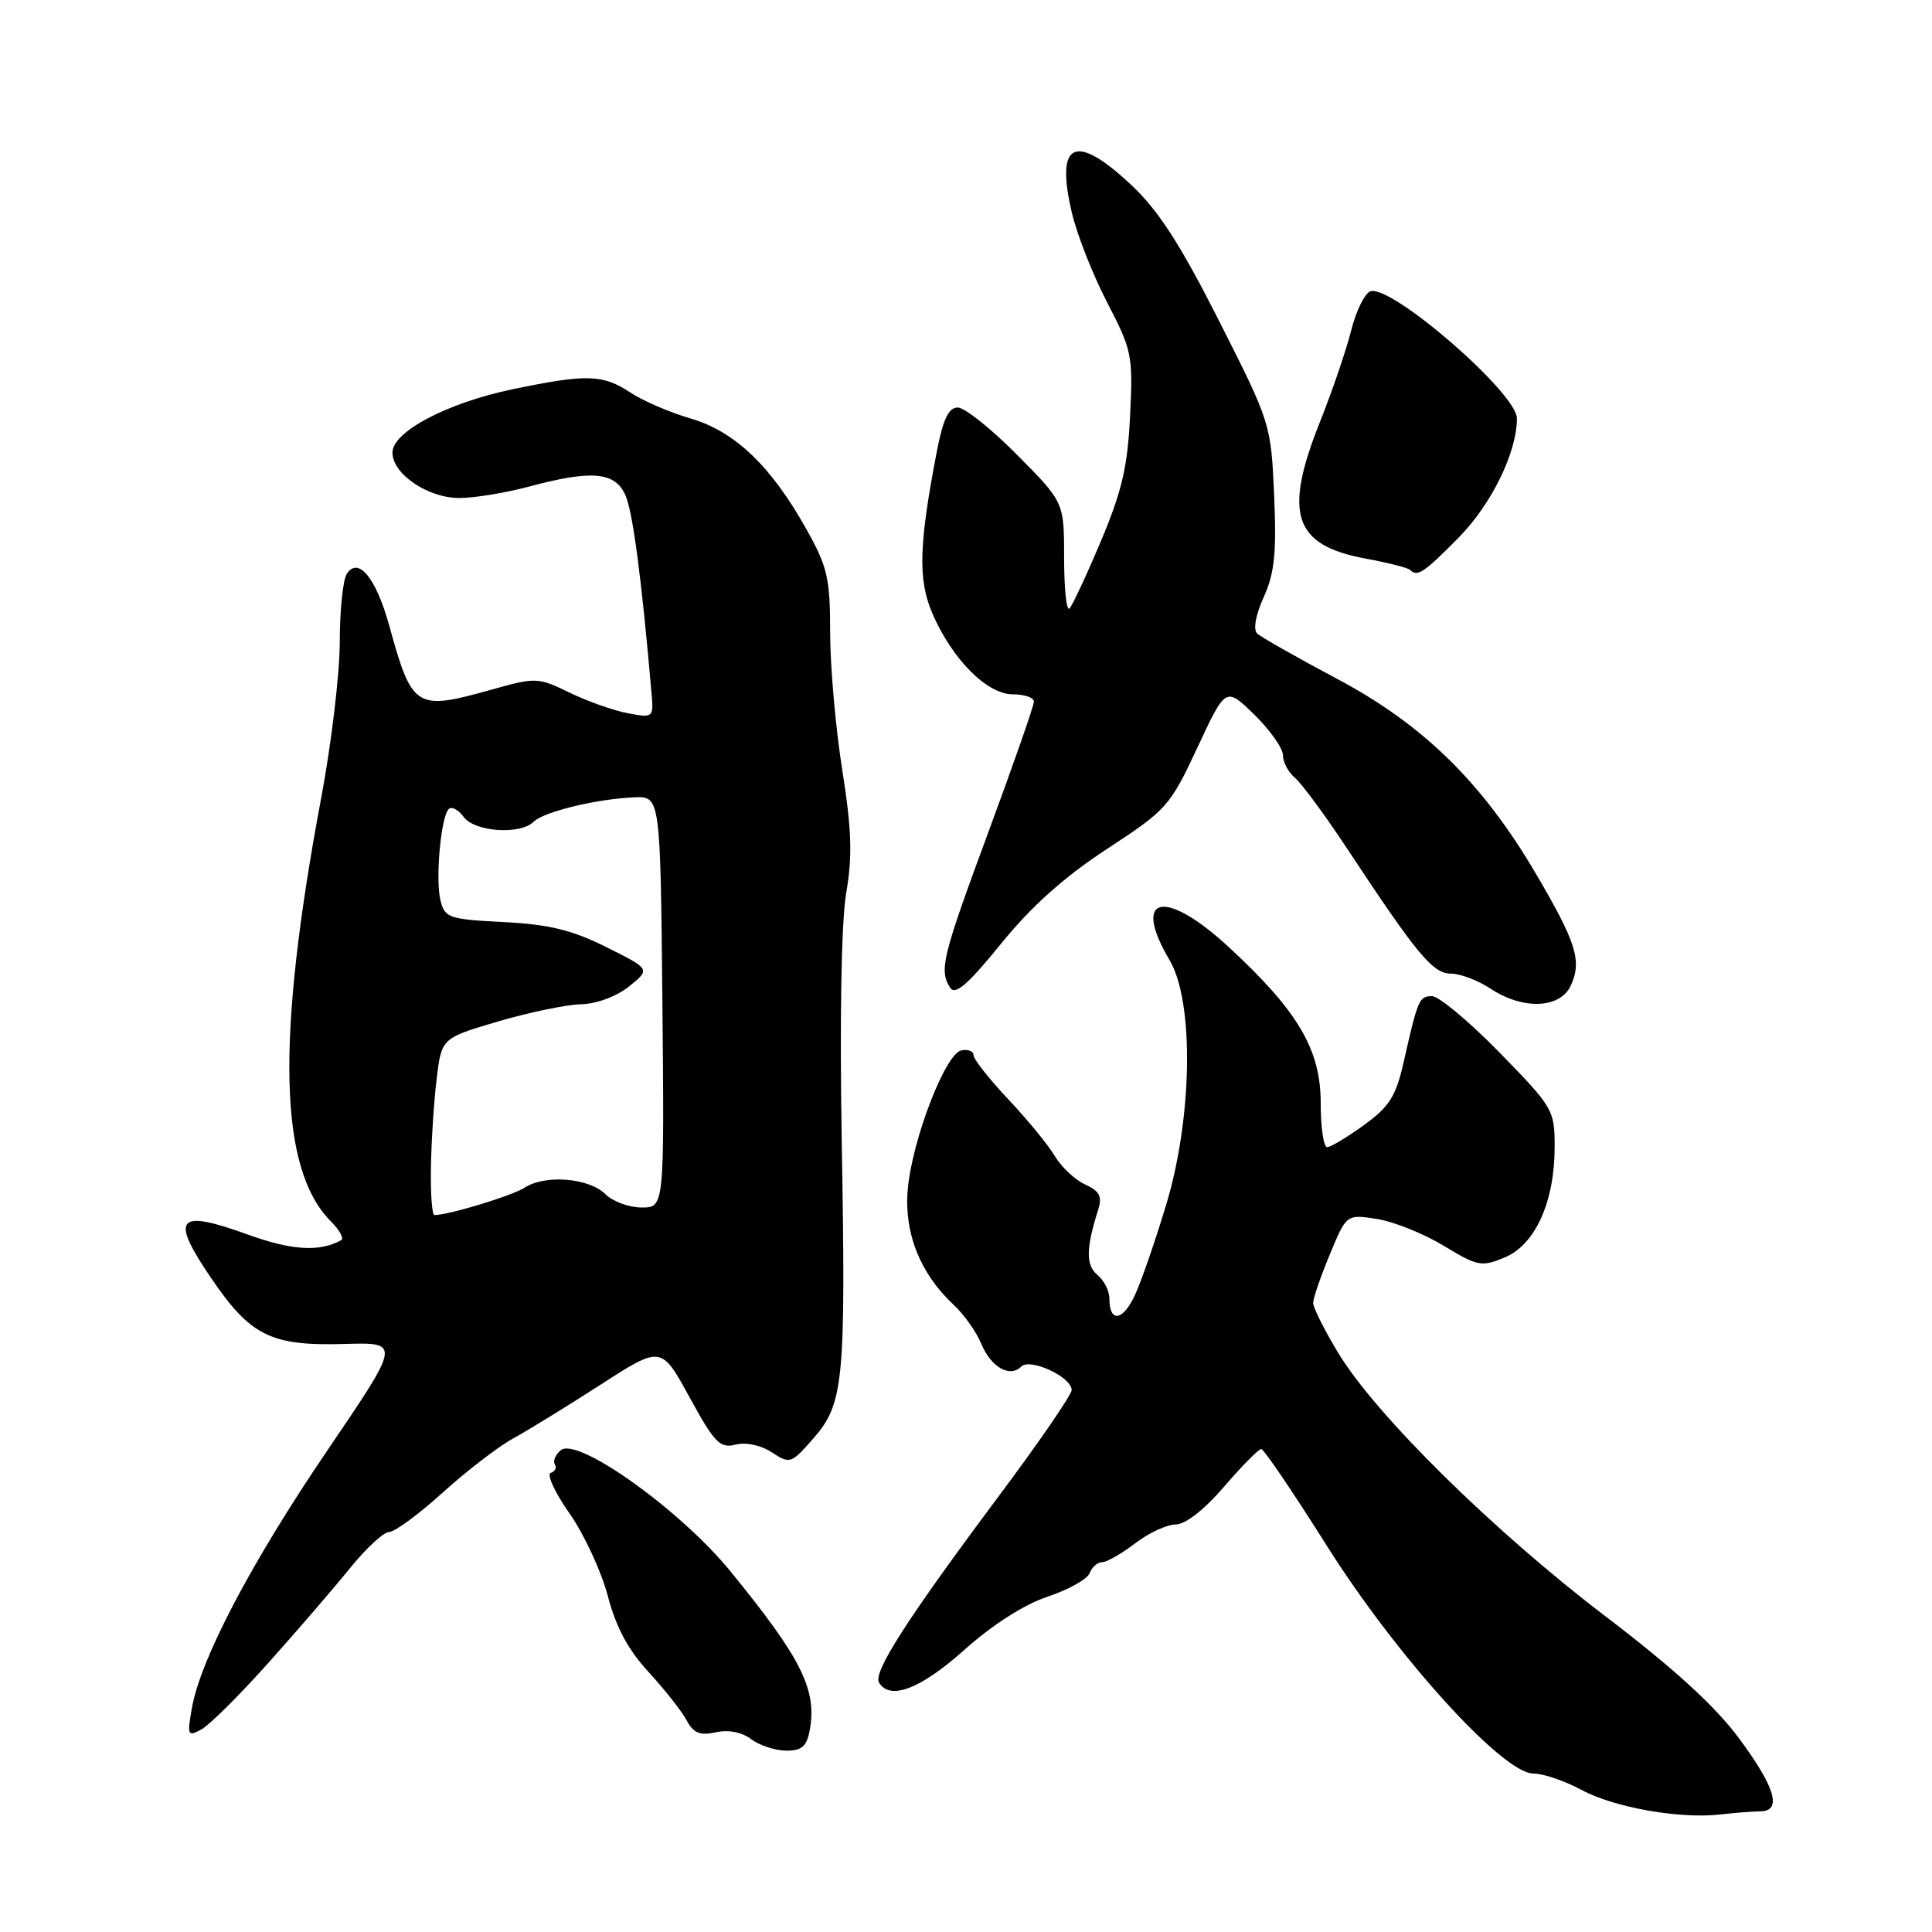 <?xml version="1.0" encoding="UTF-8" standalone="no"?>
<!DOCTYPE svg PUBLIC "-//W3C//DTD SVG 1.1//EN" "http://www.w3.org/Graphics/SVG/1.1/DTD/svg11.dtd" >
<svg xmlns="http://www.w3.org/2000/svg" xmlns:xlink="http://www.w3.org/1999/xlink" version="1.1" viewBox="0 0 256 256">
 <g >
 <path fill="currentColor"
d=" M 233.25 240.01 C 236.17 239.99 235.25 236.84 230.43 230.34 C 227.27 226.07 221.82 221.09 212.68 214.13 C 197.85 202.83 182.23 187.43 177.30 179.23 C 175.48 176.22 174.00 173.26 174.00 172.65 C 174.00 172.04 174.99 169.14 176.21 166.22 C 178.41 160.89 178.41 160.89 182.46 161.52 C 184.68 161.87 188.66 163.47 191.30 165.07 C 195.80 167.80 196.31 167.90 199.40 166.61 C 203.44 164.92 206.00 159.23 206.00 151.95 C 206.00 147.08 205.80 146.74 198.70 139.47 C 194.68 135.36 190.66 132.00 189.76 132.00 C 188.04 132.00 187.88 132.38 185.97 140.83 C 184.96 145.27 184.09 146.65 180.73 149.08 C 178.51 150.69 176.32 152.00 175.85 152.00 C 175.38 152.00 175.00 149.38 175.00 146.17 C 175.00 139.08 172.02 134.01 162.88 125.55 C 154.34 117.64 149.88 118.60 154.99 127.25 C 158.22 132.74 158.02 147.95 154.57 159.48 C 153.09 164.42 151.18 169.93 150.33 171.72 C 148.73 175.09 147.00 175.26 147.00 172.06 C 147.00 171.06 146.29 169.65 145.41 168.93 C 143.86 167.64 143.89 165.42 145.52 160.28 C 146.07 158.53 145.70 157.82 143.77 156.94 C 142.43 156.33 140.62 154.63 139.75 153.16 C 138.89 151.70 136.11 148.32 133.59 145.65 C 131.07 142.97 129.00 140.35 129.00 139.82 C 129.00 139.29 128.27 139.00 127.39 139.18 C 125.26 139.60 120.86 151.04 120.28 157.62 C 119.78 163.35 121.91 168.73 126.32 172.85 C 127.71 174.14 129.37 176.47 130.01 178.03 C 131.31 181.16 133.80 182.60 135.32 181.08 C 136.50 179.90 142.00 182.46 142.00 184.19 C 142.00 184.81 137.60 191.22 132.22 198.41 C 120.20 214.51 115.64 221.61 116.48 222.96 C 117.95 225.35 121.98 223.80 127.79 218.61 C 131.54 215.26 135.73 212.59 138.83 211.56 C 141.58 210.64 144.08 209.25 144.38 208.45 C 144.69 207.65 145.43 207.00 146.04 207.00 C 146.64 207.00 148.61 205.88 150.41 204.50 C 152.21 203.12 154.63 202.00 155.79 202.00 C 157.07 202.00 159.57 200.05 162.19 197.00 C 164.56 194.25 166.78 192.00 167.12 192.00 C 167.46 192.00 171.36 197.76 175.80 204.80 C 185.03 219.46 199.12 235.00 203.17 235.00 C 204.47 235.00 207.32 235.97 209.51 237.15 C 213.90 239.51 222.56 241.05 228.00 240.42 C 229.93 240.20 232.29 240.02 233.25 240.01 Z  M 107.27 229.38 C 108.31 223.95 106.26 219.82 96.79 208.21 C 90.15 200.07 76.51 190.33 74.31 192.16 C 73.60 192.75 73.24 193.59 73.52 194.03 C 73.79 194.47 73.55 194.98 72.98 195.17 C 72.41 195.36 73.53 197.79 75.48 200.56 C 77.42 203.33 79.69 208.25 80.54 211.48 C 81.61 215.58 83.22 218.60 85.92 221.53 C 88.04 223.83 90.31 226.71 90.96 227.92 C 91.88 229.65 92.72 230.00 94.84 229.54 C 96.51 229.17 98.29 229.51 99.52 230.44 C 100.61 231.26 102.69 231.95 104.13 231.97 C 106.19 231.99 106.88 231.43 107.27 229.38 Z  M 35.57 220.33 C 39.43 216.02 44.30 210.36 46.41 207.75 C 48.52 205.14 50.84 203.00 51.56 203.00 C 52.29 203.00 55.50 200.64 58.69 197.75 C 61.89 194.86 66.08 191.64 68.00 190.60 C 69.92 189.55 75.13 186.35 79.56 183.49 C 87.62 178.29 87.62 178.29 91.37 185.15 C 94.68 191.20 95.40 191.94 97.47 191.42 C 98.85 191.07 100.82 191.49 102.28 192.45 C 104.66 194.01 104.84 193.95 107.74 190.64 C 111.80 186.02 112.08 183.15 111.54 151.50 C 111.25 134.87 111.48 122.11 112.13 118.29 C 112.97 113.39 112.85 109.94 111.60 102.00 C 110.72 96.45 110.00 88.28 110.00 83.83 C 110.00 76.62 109.66 75.13 106.85 70.12 C 102.18 61.76 97.37 57.16 91.50 55.45 C 88.75 54.65 85.15 53.09 83.50 52.00 C 79.88 49.60 77.73 49.54 68.00 51.56 C 59.27 53.37 52.00 57.20 52.00 59.97 C 52.00 62.81 56.71 66.00 60.88 65.99 C 62.87 65.98 66.97 65.31 70.00 64.50 C 78.37 62.25 81.46 62.51 82.85 65.57 C 83.84 67.75 84.99 76.41 86.33 91.83 C 86.61 95.11 86.57 95.14 83.20 94.51 C 81.32 94.16 77.85 92.93 75.48 91.78 C 71.31 89.75 70.99 89.74 65.27 91.34 C 55.06 94.21 54.63 93.95 51.57 82.88 C 49.83 76.56 47.45 73.68 45.94 76.06 C 45.44 76.85 45.02 80.93 45.02 85.12 C 45.01 89.31 43.91 98.53 42.58 105.62 C 36.54 137.85 36.93 154.93 43.88 161.88 C 45.00 163.00 45.61 164.11 45.21 164.33 C 42.36 165.92 38.65 165.69 32.82 163.58 C 23.47 160.19 22.51 161.30 27.90 169.24 C 33.19 177.04 35.87 178.37 45.70 178.08 C 53.10 177.87 53.10 177.87 43.40 192.15 C 33.27 207.07 26.57 219.81 25.42 226.36 C 24.79 229.93 24.88 230.14 26.65 229.18 C 27.71 228.62 31.72 224.64 35.57 220.33 Z  M 208.15 130.57 C 209.63 127.32 208.87 124.88 203.52 115.78 C 196.42 103.70 188.60 96.03 177.19 89.96 C 171.86 87.13 167.09 84.42 166.58 83.94 C 166.03 83.42 166.38 81.48 167.46 79.10 C 168.89 75.91 169.16 73.26 168.83 65.62 C 168.41 56.17 168.37 56.04 161.54 42.53 C 156.35 32.29 153.48 27.85 149.87 24.48 C 142.43 17.51 139.80 18.78 142.04 28.24 C 142.72 31.13 144.83 36.47 146.72 40.11 C 149.99 46.40 150.14 47.11 149.74 55.11 C 149.42 61.84 148.65 65.13 145.87 71.71 C 143.97 76.23 142.09 80.24 141.71 80.63 C 141.32 81.02 141.00 78.01 141.00 73.94 C 141.00 66.55 141.00 66.55 134.78 60.28 C 131.36 56.82 127.82 54.00 126.91 54.00 C 125.70 54.00 124.97 55.52 124.15 59.75 C 121.75 72.17 121.62 76.81 123.54 81.27 C 126.16 87.35 130.78 92.00 134.20 92.00 C 135.74 92.00 137.00 92.43 137.00 92.97 C 137.00 93.50 134.30 101.24 131.00 110.16 C 124.82 126.88 124.42 128.53 125.90 130.88 C 126.56 131.92 128.24 130.47 132.64 125.05 C 136.69 120.06 141.03 116.19 146.70 112.48 C 154.60 107.31 155.03 106.83 158.66 99.06 C 162.42 91.00 162.42 91.00 166.21 94.70 C 168.29 96.74 170.00 99.16 170.00 100.08 C 170.00 101.00 170.72 102.35 171.60 103.08 C 172.48 103.82 175.59 108.03 178.51 112.46 C 187.82 126.55 189.85 129.00 192.26 129.01 C 193.49 129.01 195.85 129.91 197.50 131.00 C 201.81 133.85 206.74 133.66 208.15 130.57 Z  M 193.34 71.17 C 197.65 66.78 201.00 59.92 201.00 55.44 C 201.00 52.08 184.25 37.58 181.56 38.61 C 180.82 38.90 179.67 41.24 179.03 43.82 C 178.38 46.39 176.54 51.80 174.93 55.83 C 170.03 68.09 171.39 72.24 180.92 74.01 C 183.91 74.56 186.57 75.24 186.84 75.51 C 187.82 76.48 188.65 75.93 193.34 71.17 Z  M 57.10 154.75 C 57.15 151.31 57.49 146.04 57.85 143.03 C 58.50 137.56 58.50 137.56 66.00 135.35 C 70.12 134.14 75.08 133.11 77.00 133.07 C 79.05 133.02 81.68 132.04 83.35 130.71 C 86.20 128.42 86.20 128.42 80.35 125.50 C 75.80 123.23 72.78 122.49 66.74 122.18 C 59.49 121.81 58.94 121.63 58.37 119.33 C 57.67 116.54 58.41 108.25 59.46 107.20 C 59.85 106.82 60.74 107.29 61.44 108.25 C 62.90 110.24 68.95 110.65 70.72 108.88 C 72.03 107.57 79.01 105.87 84.00 105.65 C 87.50 105.50 87.50 105.50 87.77 132.75 C 88.03 160.00 88.03 160.00 85.02 160.00 C 83.36 160.00 81.21 159.21 80.24 158.25 C 78.07 156.08 72.27 155.60 69.54 157.36 C 67.84 158.45 59.46 161.00 57.56 161.00 C 57.25 161.00 57.04 158.19 57.10 154.75 Z "/>
</g>
</svg>
